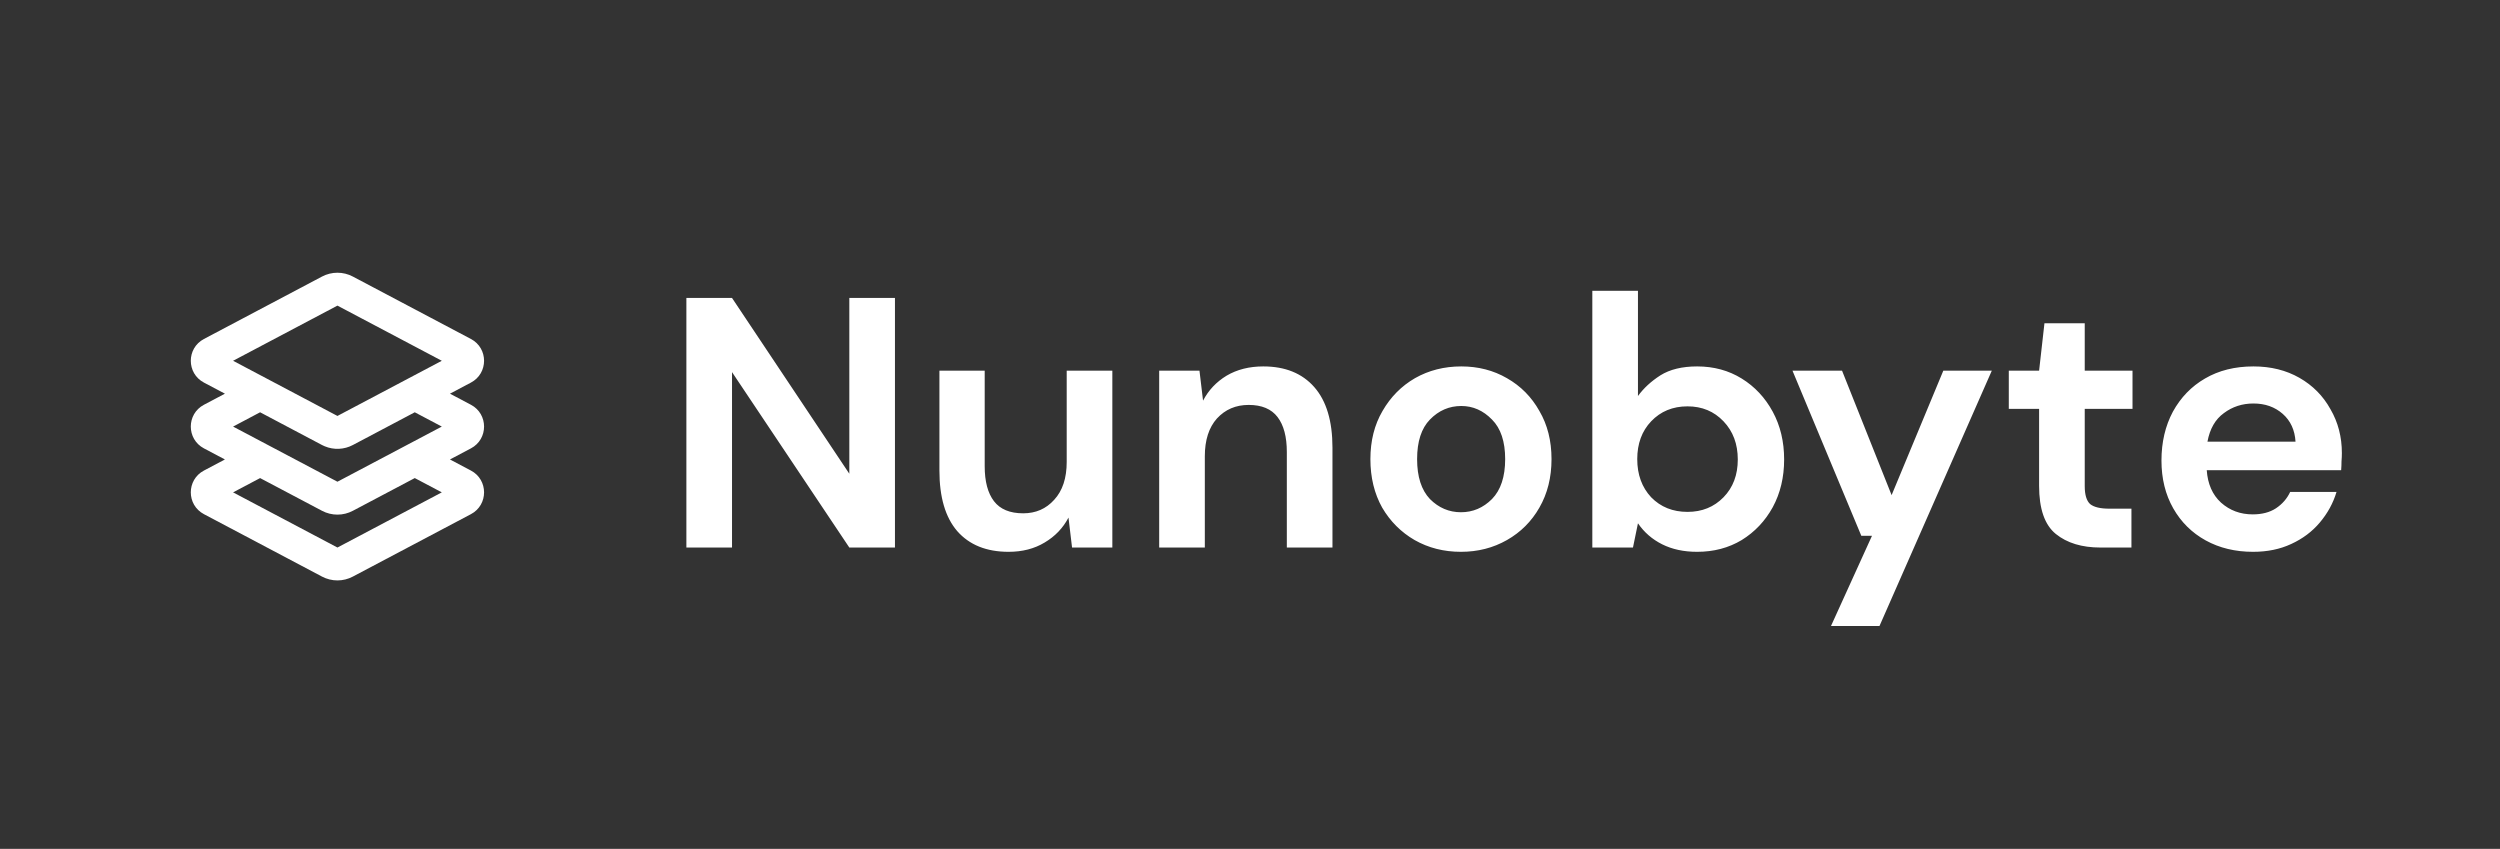 <svg width="589" height="200" viewBox="0 0 589 200" fill="none" xmlns="http://www.w3.org/2000/svg">
<rect x="0" y="0" width="589" height="200" fill="#333333" stroke="none"/>
<path d="M161.712 129V70.2H172.464L200.1 111.612V70.2H210.852V129H200.1L172.464 87.672V129H161.712ZM237.623 130.008C232.415 130.008 228.383 128.384 225.527 125.136C222.727 121.888 221.327 117.128 221.327 110.856V87.336H231.995V109.848C231.995 113.432 232.723 116.176 234.179 118.08C235.635 119.984 237.931 120.936 241.067 120.936C244.035 120.936 246.471 119.872 248.375 117.744C250.335 115.616 251.315 112.648 251.315 108.84V87.336H262.067V129H252.575L251.735 121.944C250.447 124.408 248.571 126.368 246.107 127.824C243.699 129.28 240.871 130.008 237.623 130.008ZM273.105 129V87.336H282.597L283.437 94.392C284.725 91.928 286.573 89.968 288.981 88.512C291.445 87.056 294.329 86.328 297.633 86.328C302.785 86.328 306.789 87.952 309.645 91.2C312.501 94.448 313.929 99.208 313.929 105.48V129H303.177V106.488C303.177 102.904 302.449 100.16 300.993 98.256C299.537 96.352 297.269 95.4 294.189 95.4C291.165 95.4 288.673 96.464 286.713 98.592C284.809 100.72 283.857 103.688 283.857 107.496V129H273.105ZM344.202 130.008C340.17 130.008 336.53 129.084 333.282 127.236C330.09 125.388 327.542 122.84 325.638 119.592C323.79 116.288 322.866 112.48 322.866 108.168C322.866 103.856 323.818 100.076 325.722 96.828C327.626 93.524 330.174 90.948 333.366 89.1C336.614 87.252 340.254 86.328 344.286 86.328C348.262 86.328 351.846 87.252 355.038 89.1C358.286 90.948 360.834 93.524 362.682 96.828C364.586 100.076 365.538 103.856 365.538 108.168C365.538 112.48 364.586 116.288 362.682 119.592C360.834 122.84 358.286 125.388 355.038 127.236C351.79 129.084 348.178 130.008 344.202 130.008ZM344.202 120.684C347.002 120.684 349.438 119.648 351.51 117.576C353.582 115.448 354.618 112.312 354.618 108.168C354.618 104.024 353.582 100.916 351.51 98.844C349.438 96.716 347.03 95.652 344.286 95.652C341.43 95.652 338.966 96.716 336.894 98.844C334.878 100.916 333.87 104.024 333.87 108.168C333.87 112.312 334.878 115.448 336.894 117.576C338.966 119.648 341.402 120.684 344.202 120.684ZM399.847 130.008C396.711 130.008 393.967 129.42 391.615 128.244C389.263 127.068 387.359 125.416 385.903 123.288L384.727 129H375.151V68.52H385.903V93.3C387.247 91.452 389.011 89.828 391.195 88.428C393.435 87.028 396.319 86.328 399.847 86.328C403.767 86.328 407.267 87.28 410.347 89.184C413.427 91.088 415.863 93.692 417.655 96.996C419.447 100.3 420.343 104.052 420.343 108.252C420.343 112.452 419.447 116.204 417.655 119.508C415.863 122.756 413.427 125.332 410.347 127.236C407.267 129.084 403.767 130.008 399.847 130.008ZM397.579 120.6C400.995 120.6 403.823 119.452 406.063 117.156C408.303 114.86 409.423 111.892 409.423 108.252C409.423 104.612 408.303 101.616 406.063 99.264C403.823 96.912 400.995 95.736 397.579 95.736C394.107 95.736 391.251 96.912 389.011 99.264C386.827 101.56 385.735 104.528 385.735 108.168C385.735 111.808 386.827 114.804 389.011 117.156C391.251 119.452 394.107 120.6 397.579 120.6ZM431.383 147.48L441.043 126.228H438.523L422.311 87.336H433.987L445.663 116.652L457.843 87.336H469.267L442.807 147.48H431.383ZM494.86 129C490.492 129 486.992 127.936 484.36 125.808C481.728 123.68 480.412 119.9 480.412 114.468V96.324H473.272V87.336H480.412L481.672 76.164H491.164V87.336H502.42V96.324H491.164V114.552C491.164 116.568 491.584 117.968 492.424 118.752C493.32 119.48 494.832 119.844 496.96 119.844H502.168V129H494.86ZM530.829 130.008C526.629 130.008 522.905 129.112 519.657 127.32C516.409 125.528 513.861 123.008 512.013 119.76C510.165 116.512 509.241 112.76 509.241 108.504C509.241 104.192 510.137 100.356 511.929 96.996C513.777 93.636 516.297 91.032 519.489 89.184C522.737 87.28 526.545 86.328 530.913 86.328C535.001 86.328 538.613 87.224 541.749 89.016C544.885 90.808 547.321 93.272 549.057 96.408C550.849 99.488 551.745 102.932 551.745 106.74C551.745 107.356 551.717 108 551.661 108.672C551.661 109.344 551.633 110.044 551.577 110.772H519.909C520.133 114.02 521.253 116.568 523.269 118.416C525.341 120.264 527.833 121.188 530.745 121.188C532.929 121.188 534.749 120.712 536.205 119.76C537.717 118.752 538.837 117.464 539.565 115.896H550.485C549.701 118.528 548.385 120.936 546.537 123.12C544.745 125.248 542.505 126.928 539.817 128.16C537.185 129.392 534.189 130.008 530.829 130.008ZM530.913 95.064C528.281 95.064 525.957 95.82 523.941 97.332C521.925 98.788 520.637 101.028 520.077 104.052H540.825C540.657 101.308 539.649 99.124 537.801 97.5C535.953 95.876 533.657 95.064 530.913 95.064Z" fill="white"/>
<path d="M83.123 65.152L110.949 79.862C115.08 82.043 115.08 87.96 110.949 90.138L106.012 92.75L110.949 95.362C115.08 97.543 115.08 103.46 110.949 105.638L106.012 108.25L110.949 110.862C115.08 113.043 115.08 118.96 110.949 121.138L83.123 135.848C82.006 136.438 80.762 136.747 79.499 136.747C78.237 136.747 76.993 136.438 75.876 135.848L48.05 121.138C43.919 118.957 43.919 113.043 48.05 110.862L52.991 108.25L48.05 105.638C43.919 103.457 43.919 97.543 48.05 95.362L52.991 92.75L48.05 90.138C43.919 87.957 43.919 82.043 48.05 79.862L75.876 65.152C76.993 64.562 78.237 64.253 79.499 64.253C80.762 64.253 82.006 64.562 83.123 65.152ZM97.72 112.633L83.123 120.348C82.006 120.938 80.762 121.247 79.499 121.247C78.237 121.247 76.993 120.938 75.876 120.348L61.279 112.636L54.913 116L79.499 128.997L104.09 116L97.72 112.633ZM97.72 97.133L83.123 104.852C82.11 105.386 80.992 105.69 79.848 105.741C78.705 105.792 77.564 105.589 76.508 105.146L75.876 104.852L61.279 97.133L54.913 100.504L79.499 113.493L104.09 100.5L97.72 97.133ZM79.499 72.003L54.913 85L79.499 97.997L104.09 85L79.499 72.003Z" fill="white"/>
</svg>
